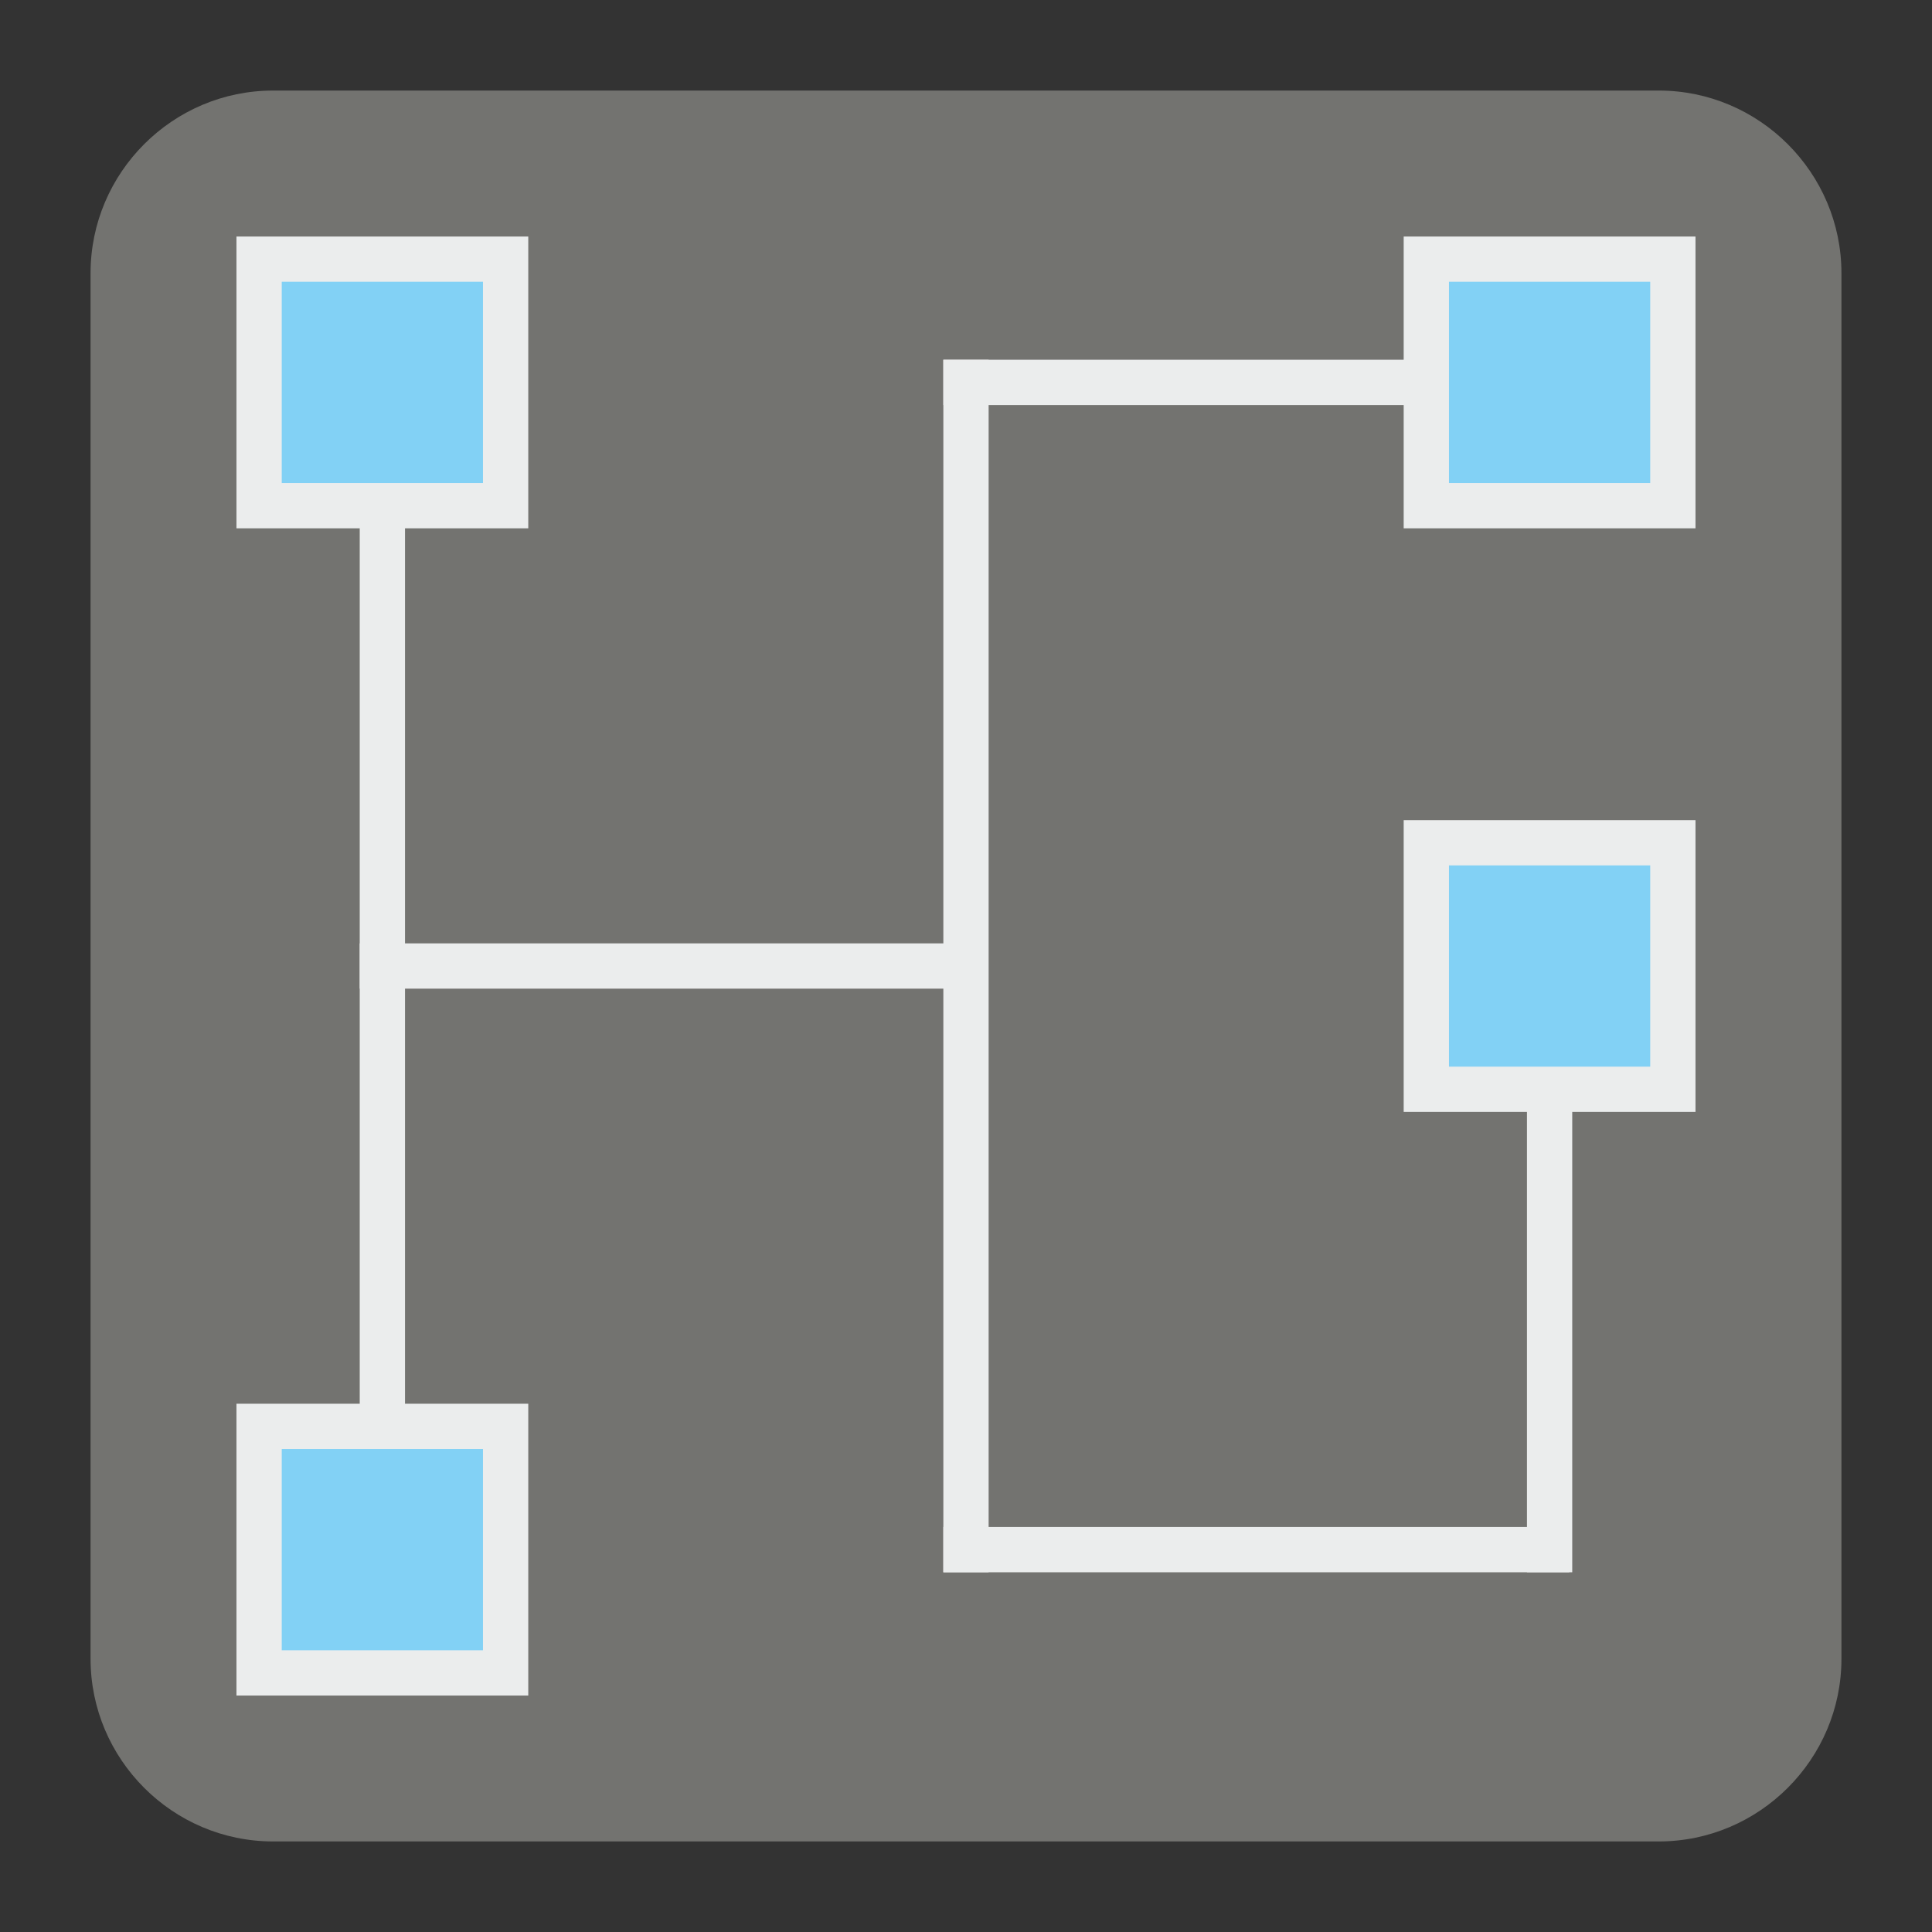<?xml version="1.0" encoding="UTF-8" standalone="no"?>
<svg
   xmlns:dc="http://purl.org/dc/elements/1.1/"
   xmlns:cc="http://creativecommons.org/ns#"
   xmlns:rdf="http://www.w3.org/1999/02/22-rdf-syntax-ns#"
   xmlns:svg="http://www.w3.org/2000/svg"
   xmlns="http://www.w3.org/2000/svg"
   xmlns:sodipodi="http://sodipodi.sourceforge.net/DTD/sodipodi-0.dtd"
   xmlns:inkscape="http://www.inkscape.org/namespaces/inkscape"
   version="1.1"
   x="0px"
   y="0px"
   width="128"
   height="128"
   viewBox="0, 0, 128, 128"
   id="svg3753"
   sodipodi:docname="enabled.svg"
   inkscape:version="0.92.3 (2405546, 2018-03-11)"
   inkscape:label="Enabled">
  <rect x="0" y="0" width="128" height="128" fill="#333333" stroke="none"/>
  <sodipodi:namedview
     pagecolor="#ffffff"
     bordercolor="#666666"
     borderopacity="1"
     objecttolerance="10"
     gridtolerance="10"
     guidetolerance="10"
     inkscape:pageopacity="0"
     inkscape:pageshadow="2"
     inkscape:window-width="1920"
     inkscape:window-height="1017"
     id="namedview3755"
     showgrid="false"
     inkscape:zoom="6.640625"
     inkscape:cx="63.441336"
     inkscape:cy="64"
     inkscape:window-x="-8"
     inkscape:window-y="-8"
     inkscape:window-maximized="1"
     inkscape:current-layer="g3749" />
  <g
     id="Background">
    <rect
       x="0"
       y="0"
       width="128"
       height="128"
       fill="#000000"
       fill-opacity="0"
       id="rect3736" />
  </g>
  <g
     id="g3749"
     inkscape:label="enabled">
    <path
       inkscape:connector-curvature="0"
       style="fill:#737370;stroke-width:1"
       d="M 18.092,6 H 109.903 C 116.552,6 122,11.441 122,18.096 V 109.902 C 122,116.559 116.552,122 109.903,122 H 18.092 C 11.436,122 6,116.559 6,109.902 V 18.096 C 6,11.441 11.436,6 18.092,6"
       id="path3836"
       inkscape:label="back" />
    <rect
       y="23.835"
       x="23.833"
       height="80.332"
       width="3"
       id="rect4663"
       style="opacity:1;fill:#ebeded;fill-opacity:1;stroke-width:1.897"
       inkscape:label="line6" />
    <rect
       style="opacity:1;fill:#ebeded;fill-opacity:1;stroke-width:1.363"
       id="rect4675"
       width="3"
       height="41.466"
       x="101.165"
       y="62.701"
       inkscape:label="line5" />
    <rect
       y="23.835"
       x="62.499"
       height="80.332"
       width="3"
       id="rect4687"
       style="opacity:1;fill:#ebeded;fill-opacity:1;stroke-width:1.897"
       inkscape:label="line4" />
    <rect
       transform="rotate(90)"
       style="opacity:1;fill:#ebeded;fill-opacity:1;stroke-width:1.363"
       id="rect4685"
       width="3"
       height="41.466"
       x="101.167"
       y="-103.965"
       inkscape:label="line3" />
    <rect
       y="-65.299"
       x="62.501"
       height="41.466"
       width="3"
       id="rect4697"
       style="opacity:1;fill:#ebeded;fill-opacity:1;stroke-width:1.363"
       transform="rotate(90)"
       inkscape:label="line2" />
    <rect
       transform="rotate(90)"
       style="opacity:1;fill:#ebeded;fill-opacity:1;stroke-width:1.363"
       id="rect4757"
       width="3"
       height="41.466"
       x="23.835"
       y="-103.965"
       inkscape:label="line1" />
    <rect
       id="rect4725"
       width="19.333"
       height="19.333"
       x="15.666"
       y="15.669"
       style="fill:#ebeded;fill-opacity:1;stroke-width:0.892"
       inkscape:label="grey4" />
    <rect
       id="rect3842"
       width="19.333"
       height="19.333"
       x="15.666"
       y="93.001"
       style="fill:#ebeded;fill-opacity:1;stroke-width:0.892"
       inkscape:label="grey3" />
    <rect
       id="rect4701"
       width="19.333"
       height="19.333"
       x="92.998"
       y="54.335"
       style="fill:#ebeded;fill-opacity:1;stroke-width:0.892"
       inkscape:label="grey2" />
    <rect
       style="fill:#ebeded;fill-opacity:1;stroke-width:0.892"
       y="15.669"
       x="92.998"
       height="19.333"
       width="19.333"
       id="rect4737"
       inkscape:label="grey1" />
    <rect
       style="opacity:1;fill:#82d1f5;fill-opacity:1;stroke-width:0.615"
       y="18.669"
       x="18.666"
       height="13.333"
       width="13.333"
       id="rect4727"
       inkscape:label="bleu4" />
    <rect
       style="opacity:1;fill:#82d1f5;fill-opacity:1;stroke-width:0.615"
       y="96.001"
       x="18.666"
       height="13.333"
       width="13.333"
       id="rect3844"
       inkscape:label="blue3" />
    <rect
       style="opacity:1;fill:#82d1f5;fill-opacity:1;stroke-width:0.615"
       y="57.335"
       x="95.998"
       height="13.333"
       width="13.333"
       id="rect4703"
       inkscape:label="blue2" />
    <rect
       id="rect4739"
       width="13.333"
       height="13.333"
       x="95.998"
       y="18.669"
       style="opacity:1;fill:#82d1f5;fill-opacity:1;stroke-width:0.615"
       inkscape:label="blue1" />
  </g>
  <defs
     id="defs3751" />
</svg>

